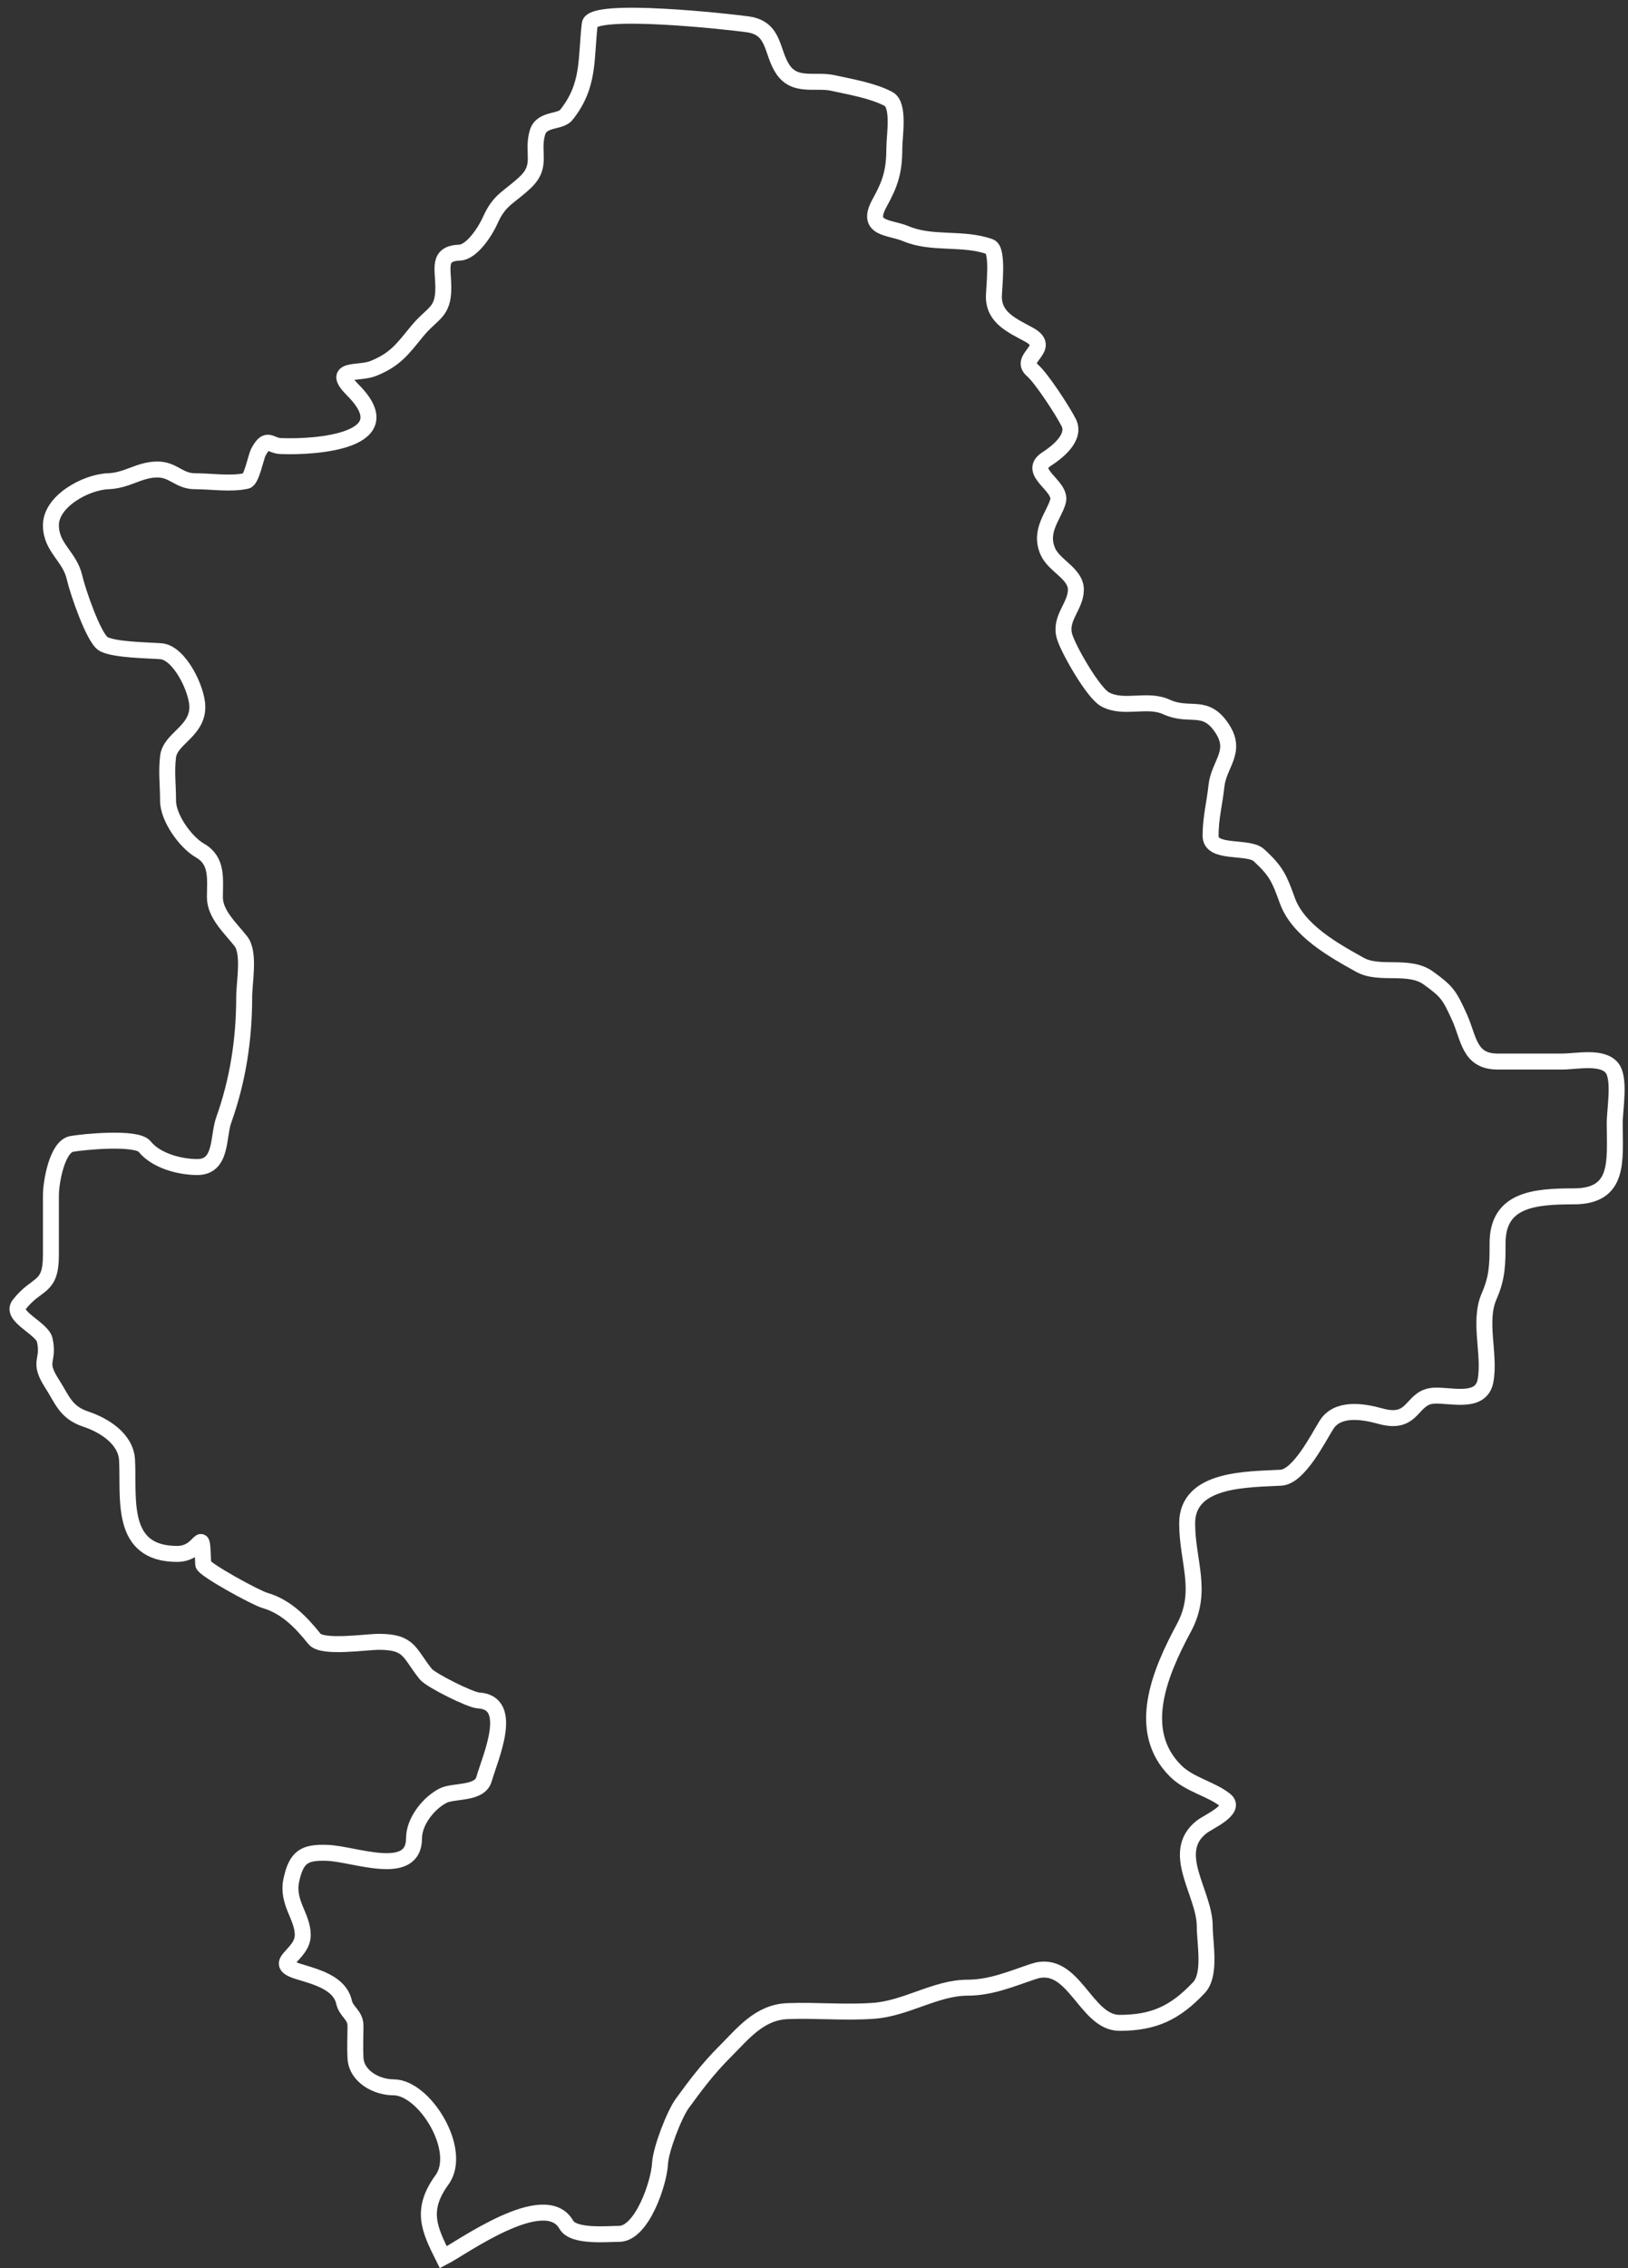 <svg width="102" height="142" viewBox="0 0 102 142" fill="none" xmlns="http://www.w3.org/2000/svg">
<rect x="0" y="0" width="102" height="142" fill="#333333" stroke="none"/>
<path d="M35.482 139.276C34.14 136.927 28.943 140.72 27.776 141.315C26.887 139.538 26.322 138.35 27.694 136.463C29.031 134.625 26.604 130.673 24.657 130.673C23.608 130.673 22.337 130.007 22.272 128.838C22.235 128.17 22.272 127.49 22.272 126.82C22.272 126.141 21.691 125.948 21.558 125.352C21.285 124.124 19.806 123.761 18.684 123.416C16.925 122.874 18.969 122.432 18.969 121.132C18.969 119.968 17.944 119.09 18.256 117.687C18.575 116.247 19.06 115.939 20.518 115.995C22.222 116.06 25.941 117.588 25.941 115.077C25.941 114.021 26.866 112.862 27.776 112.407C28.424 112.083 30.055 112.33 30.324 111.387C30.714 110.023 32.286 106.582 29.978 106.454C29.455 106.425 26.979 105.183 26.675 104.803C25.617 103.48 25.683 102.784 23.739 102.784C22.909 102.784 20.189 103.209 19.703 102.601C18.873 101.564 17.922 100.572 16.604 100.195C16.017 100.028 12.743 98.234 12.731 97.932C12.622 95.226 12.743 97.28 11.1 97.28C7.459 97.28 8.086 93.797 7.96 91.409C7.889 90.047 6.481 89.21 5.371 88.84C4.102 88.417 3.896 87.604 3.271 86.638C2.313 85.157 3.108 85.26 2.802 83.886C2.641 83.157 0.636 82.399 1.192 81.684C2.323 80.23 3.19 80.739 3.19 78.565V74.814C3.19 74.075 3.555 71.784 4.495 71.613C5.182 71.488 8.56 71.15 9.061 71.776C9.766 72.657 11.241 73.061 12.364 73.061C13.926 73.061 13.646 71.16 14.015 70.125C14.901 67.646 15.299 65.089 15.299 62.419C15.299 61.501 15.662 59.661 15.096 58.933C14.469 58.127 13.465 57.243 13.465 56.181C13.465 55.025 13.653 53.889 12.527 53.245C11.635 52.736 10.529 51.206 10.529 50.126C10.529 49.076 10.414 48.355 10.529 47.374C10.664 46.226 12.364 45.807 12.364 44.255C12.364 43.184 11.256 40.859 10.081 40.769C9.276 40.707 7.198 40.693 6.492 40.32C5.876 39.993 4.85 36.955 4.678 36.181C4.374 34.812 3.19 34.306 3.19 32.879C3.19 31.372 5.386 30.178 6.778 30.127C7.966 30.083 8.668 29.426 9.795 29.393C10.864 29.361 11.186 30.127 12.221 30.127C13.221 30.127 14.46 30.325 15.442 30.106C15.768 30.034 16.034 28.59 16.196 28.292C16.748 27.281 16.9 27.898 17.583 27.925C19.878 28.017 25.293 27.602 22.108 24.419C20.672 22.982 22.469 23.434 23.372 23.073C24.763 22.517 25.215 21.86 26.125 20.749C27.09 19.569 27.776 19.609 27.776 18.017C27.776 16.805 27.377 15.87 28.795 15.815C29.57 15.786 30.415 14.466 30.712 13.797C31.302 12.468 31.883 12.385 32.913 11.412C34.016 10.371 33.309 9.569 33.668 8.313C33.93 7.395 35.092 7.679 35.482 7.192C36.959 5.345 36.693 3.693 36.95 1.504C37.08 0.4 45.795 1.373 46.858 1.524C48.575 1.77 48.309 3.254 49.059 4.358C49.824 5.482 51.104 4.955 52.179 5.194C53.265 5.435 54.669 5.666 55.665 6.193C56.378 6.571 56.032 8.519 56.032 9.292C56.032 10.719 55.782 11.494 55.114 12.696C54.185 14.369 55.73 14.197 56.766 14.633C58.417 15.328 60.336 14.834 62.025 15.448C62.571 15.647 62.27 18.078 62.27 18.567C62.27 19.892 63.387 20.361 64.472 20.953C66.001 21.787 63.763 22.392 64.676 23.175C65.258 23.674 66.604 25.748 66.959 26.457C67.424 27.388 66.242 28.307 65.573 28.74C64.295 29.567 66.567 30.409 66.286 31.391C66.026 32.302 65.078 33.234 65.654 34.53C66.054 35.43 67.407 35.908 67.407 36.915C67.407 37.959 66.369 38.695 66.694 39.831C66.925 40.64 68.5 43.392 69.242 43.786C70.434 44.416 71.862 43.703 73.075 44.255C74.584 44.941 75.507 43.977 76.581 45.62C77.533 47.076 76.36 47.826 76.214 49.209C76.103 50.263 75.847 51.196 75.847 52.328C75.847 53.499 78.205 52.931 78.865 53.531C79.994 54.557 80.168 55.036 80.653 56.369L80.659 56.385C81.338 58.252 83.555 59.484 85.188 60.391L85.205 60.401C86.445 61.09 88.268 60.336 89.506 61.237C90.648 62.067 90.795 62.256 91.443 63.683C92.035 64.986 92.03 66.456 93.828 66.456H97.865C98.786 66.456 100.363 66.098 100.984 66.843C101.533 67.501 101.168 69.442 101.168 70.309C101.168 72.649 101.515 74.896 98.599 74.896C96.117 74.896 93.828 75.093 93.828 77.831C93.828 79.146 93.818 79.966 93.298 81.154C92.608 82.731 93.376 84.777 93.074 86.434C92.807 87.901 90.969 87.33 89.873 87.372C88.37 87.43 88.66 89.26 86.489 88.656C85.348 88.339 83.793 88.107 83.105 89.207C82.58 90.047 81.378 92.447 80.251 92.51C78.211 92.623 74.38 92.526 74.38 95.364C74.38 97.775 75.417 99.603 74.176 101.908C72.67 104.705 71.126 108.338 73.646 110.857C74.528 111.74 75.871 111.977 76.765 112.692C77.496 113.278 75.692 114.057 75.297 114.364C73.234 115.968 75.481 118.509 75.481 120.582C75.481 121.656 75.893 123.61 75.114 124.435C73.632 126.004 72.306 126.637 70.139 126.637C67.988 126.637 67.277 122.576 64.757 123.416C63.367 123.879 62.092 124.435 60.619 124.435C58.641 124.435 56.79 125.731 54.747 125.882C52.954 126.015 51.142 125.834 49.345 125.903C47.577 125.971 46.559 127.303 45.39 128.471C44.333 129.528 43.55 130.579 42.74 131.692C42.245 132.373 41.401 134.549 41.353 135.444C41.288 136.687 40.209 139.847 38.785 139.847C38.017 139.847 35.931 140.062 35.482 139.276Z" stroke="white" stroke-linecap="round"/>
</svg>
